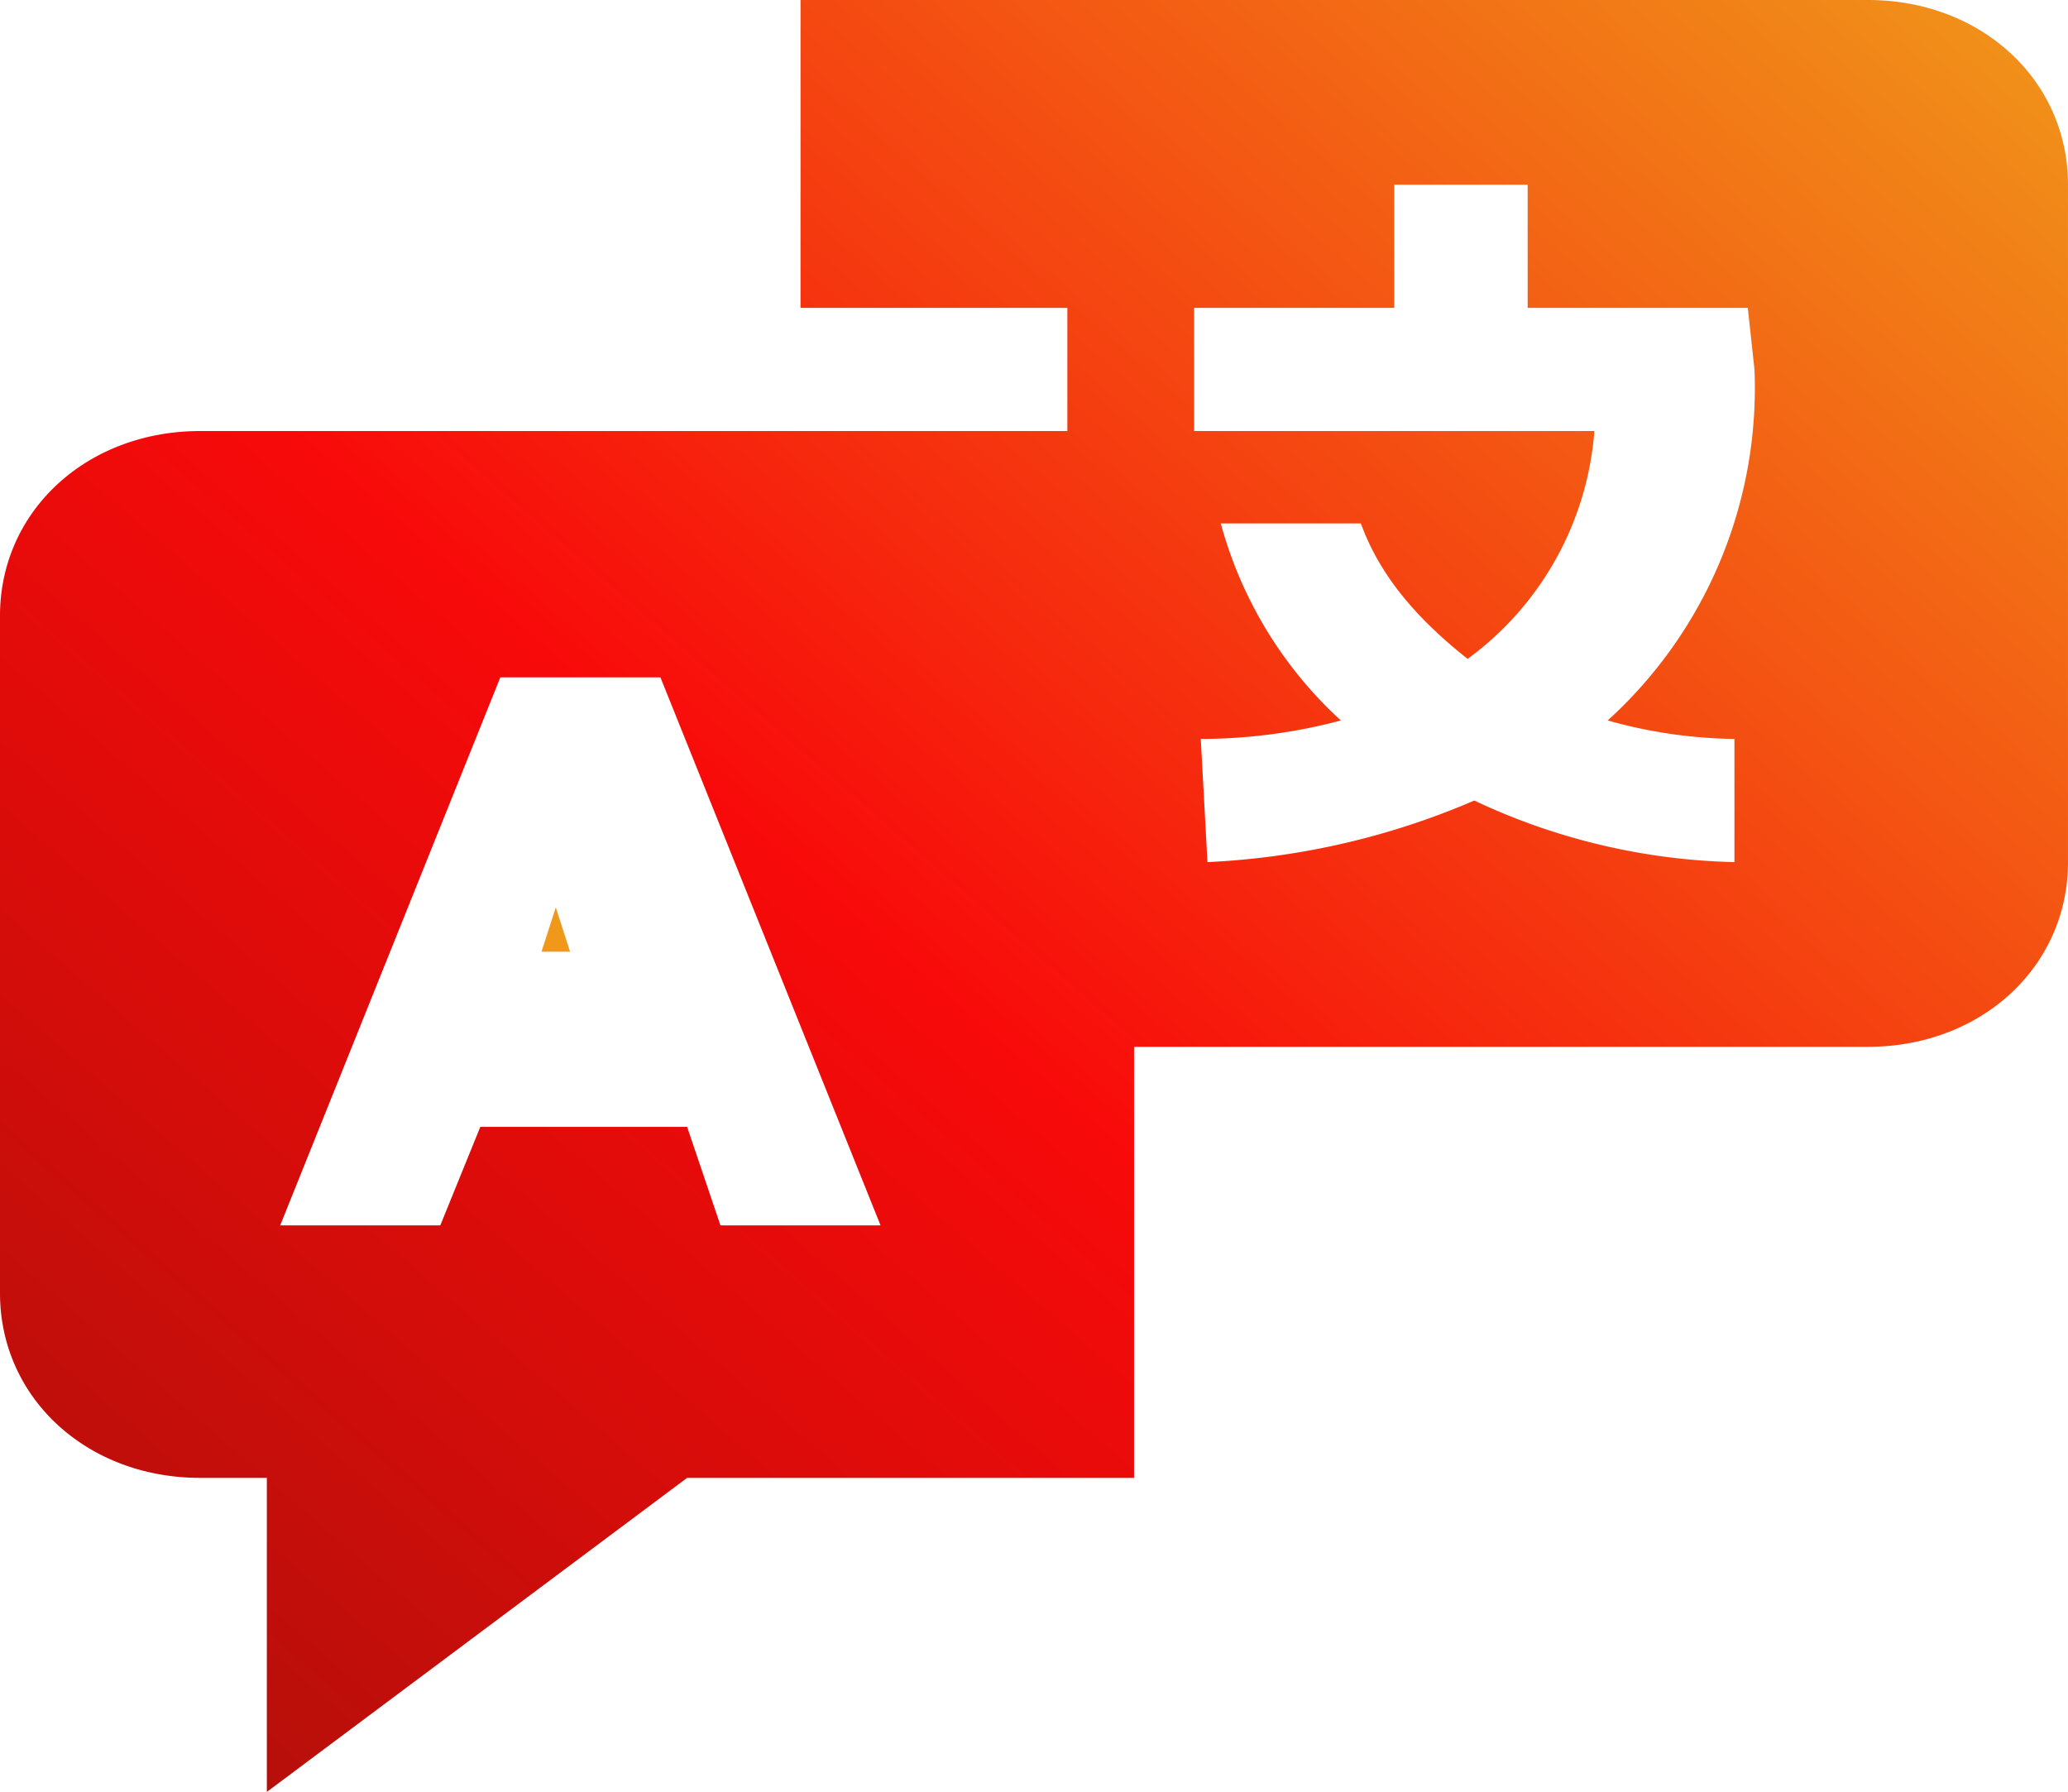 <svg xmlns="http://www.w3.org/2000/svg" xmlns:xlink="http://www.w3.org/1999/xlink" width="144.667" height="125.333" viewBox="0 0 144.667 125.333">
  <defs>
    <linearGradient id="linear-gradient" x1="1" x2="0" y2="1" gradientUnits="objectBoundingBox">
      <stop offset="0" stop-color="#f0981a"/>
      <stop offset="0.55" stop-color="#f80a0a"/>
      <stop offset="1" stop-color="#ab100a"/>
    </linearGradient>
  </defs>
  <g id="language-solid" transform="translate(-2.3 -3)">
    <path id="Path_19" data-name="Path 19" d="M11,16.5l-1,3.1h2Z" transform="translate(30.18 49.967)" fill="#f0981a"/>
    <path id="Path_20" data-name="Path 20" d="M132.967,3H58.3V24.535H76.967v8.614H16.3c-7.933,0-14,5.6-14,12.921V93.447c0,7.322,6.067,12.921,14,12.921h4.667v21.966l29.4-21.966H81.633V76.219h51.333c7.933,0,14-5.6,14-12.921V15.921C146.967,8.6,140.9,3,132.967,3ZM52.7,88.709l-2.333-6.891H35.9l-2.8,6.891H21.9L37.3,50.377H48.5L63.9,88.709Zm70.933-34.025V63.3a44.955,44.955,0,0,1-18.2-4.307A53.417,53.417,0,0,1,86.767,63.3L86.3,54.684a38.3,38.3,0,0,0,9.8-1.292,28.914,28.914,0,0,1-8.4-13.782h9.8c1.4,3.876,4.2,6.891,7.467,9.475a21.782,21.782,0,0,0,8.867-15.936h-28V24.535h14V15.921h9.333v8.614h15.4l.467,4.307a31.405,31.405,0,0,1-10.267,24.55A34.154,34.154,0,0,0,123.633,54.684Z" fill="url(#linear-gradient)"/>
  </g>
</svg>

